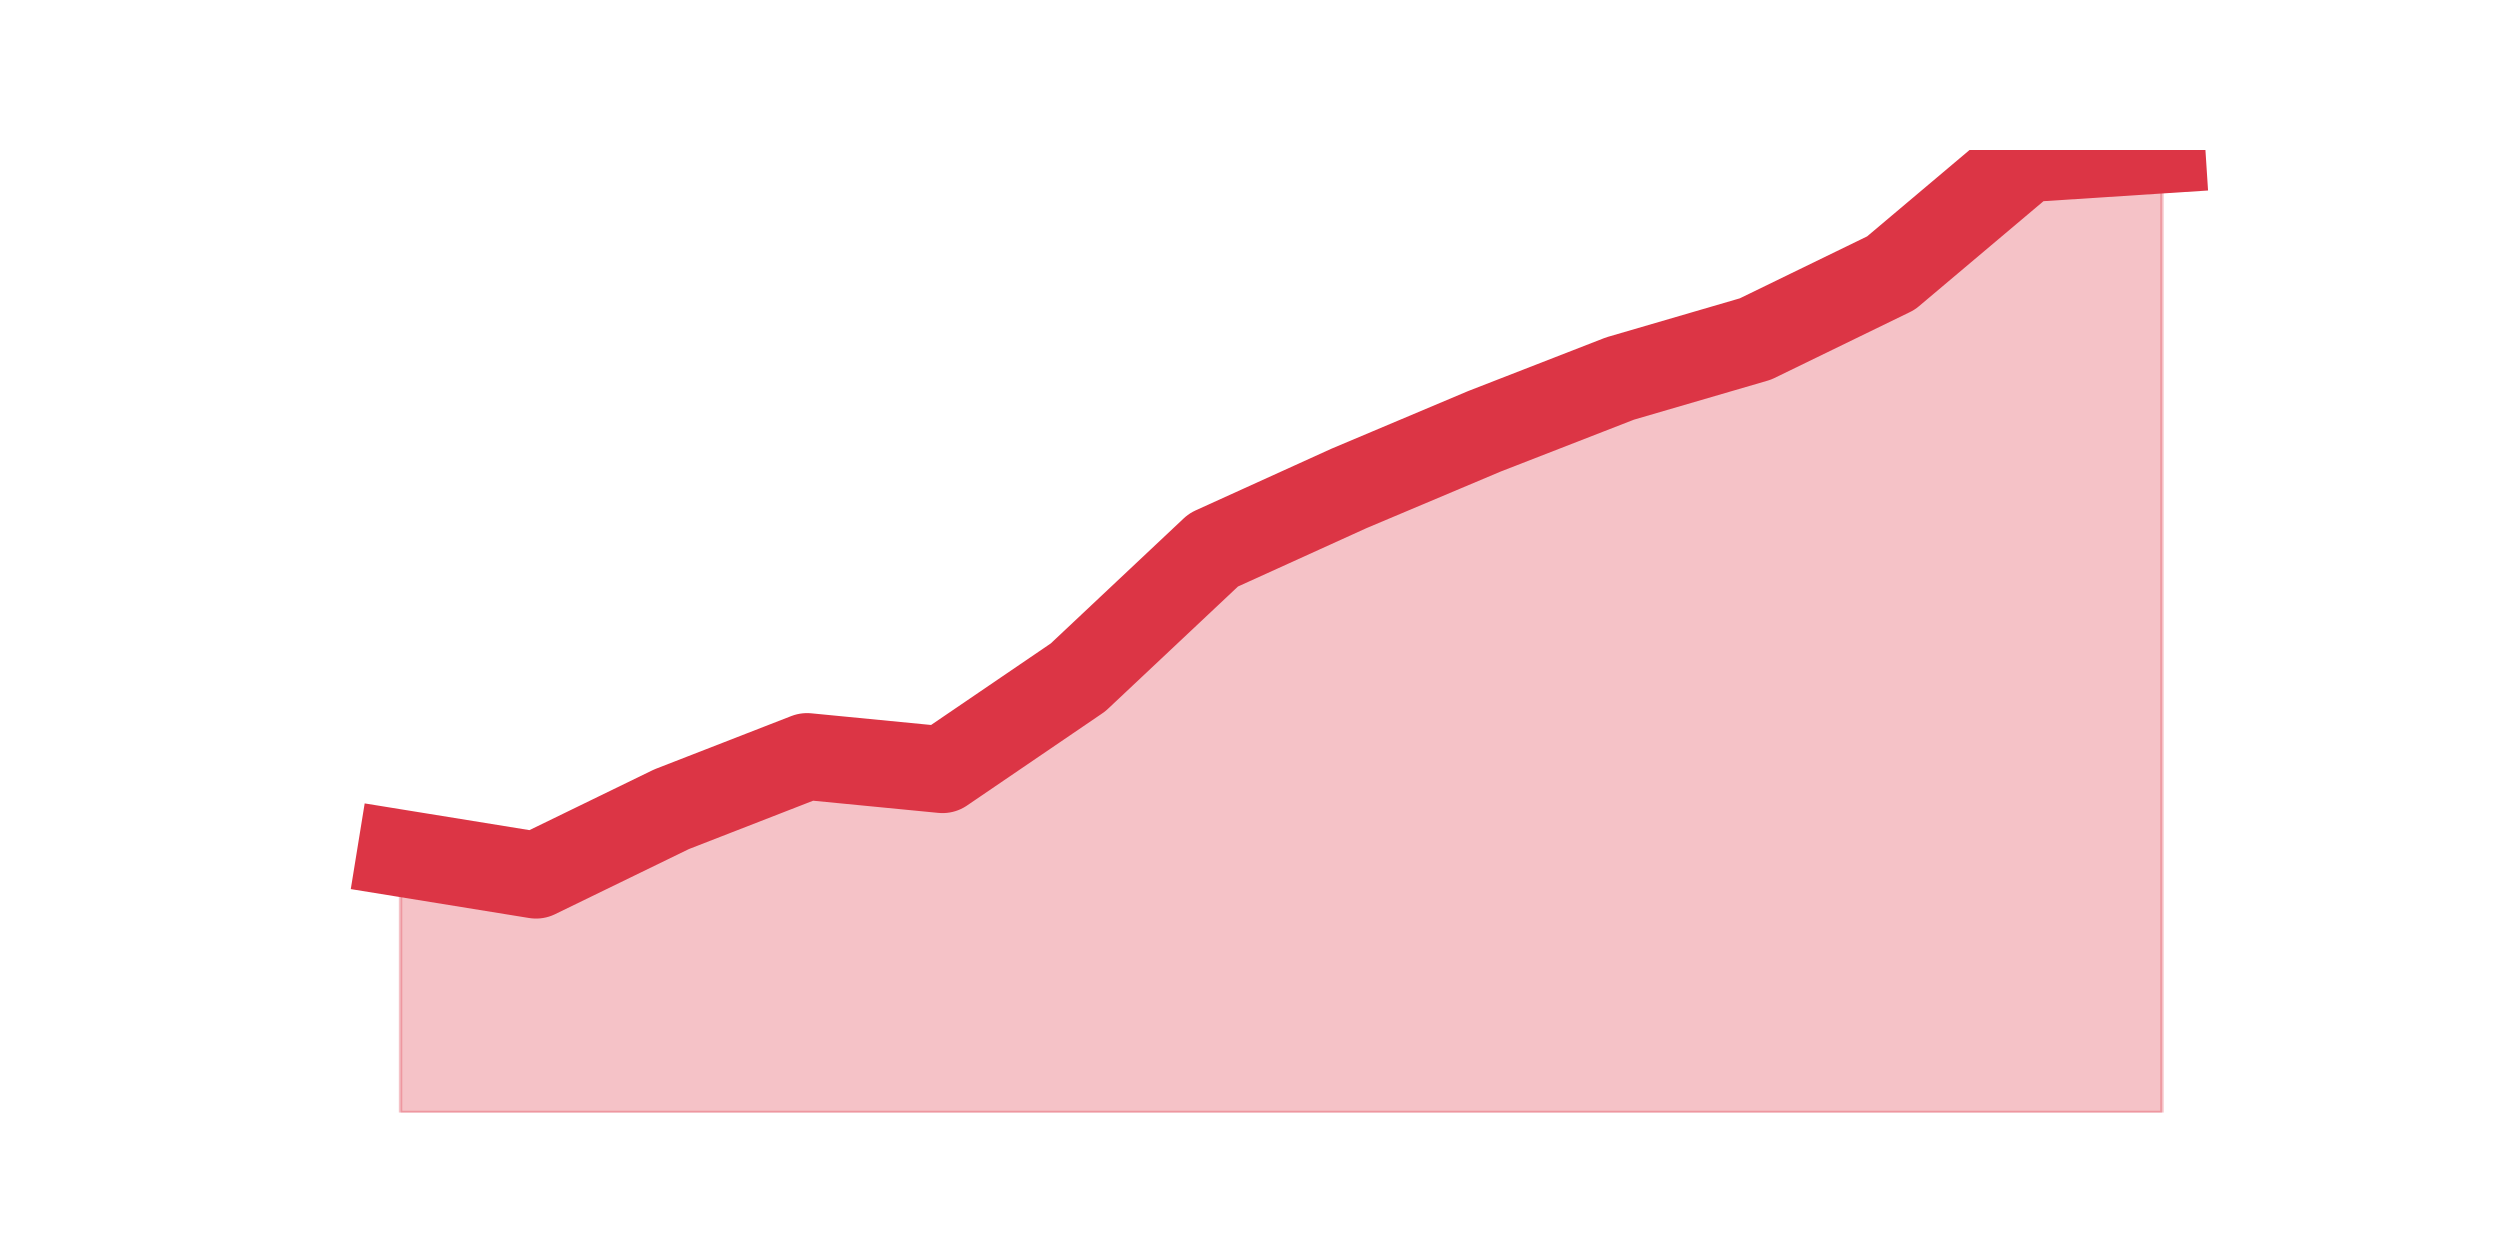 <?xml version="1.0" encoding="utf-8" standalone="no"?>
<!DOCTYPE svg PUBLIC "-//W3C//DTD SVG 1.1//EN"
  "http://www.w3.org/Graphics/SVG/1.1/DTD/svg11.dtd">
<svg height="360pt" version="1.1" viewBox="0 0 720 360" width="720pt" xmlns="http://www.w3.org/2000/svg" xmlns:xlink="http://www.w3.org/1999/xlink">
 <defs>
  <style type="text/css">*{stroke-linecap:butt;stroke-linejoin:round;}</style>
 </defs>
 <g id="figure_1">
  <g id="patch_1">
   <path d="M 0 360 
L 720 360 
L 720 0 
L 0 0 
z
" style="fill:none;"/>
  </g>
  <g id="axes_1">
   <g id="matplotlib.axis_1"/>
   <g id="matplotlib.axis_2"/>
   <g id="PolyCollection_1">
    <defs>
     <path d="M 115.364 -114.279 
L 115.364 -39.6 
L 154.385 -39.6 
L 193.406 -39.6 
L 232.427 -39.6 
L 271.448 -39.6 
L 310.469 -39.6 
L 349.49 -39.6 
L 388.51 -39.6 
L 427.531 -39.6 
L 466.552 -39.6 
L 505.573 -39.6 
L 544.594 -39.6 
L 583.615 -39.6 
L 622.636 -39.6 
L 622.636 -316.8 
L 622.636 -316.8 
L 583.615 -314.268 
L 544.594 -281.359 
L 505.573 -262.373 
L 466.552 -250.981 
L 427.531 -235.792 
L 388.51 -219.337 
L 349.49 -201.616 
L 310.469 -164.91 
L 271.448 -138.329 
L 232.427 -142.126 
L 193.406 -126.937 
L 154.385 -107.951 
L 115.364 -114.279 
z
" id="m81ab8ab5ff" style="stroke:#dc3545;stroke-opacity:0.3;"/>
    </defs>
    <g clip-path="url(#p3193bddbb7)">
     <use style="fill:#dc3545;fill-opacity:0.3;stroke:#dc3545;stroke-opacity:0.3;" x="0" xlink:href="#m81ab8ab5ff" y="360"/>
    </g>
   </g>
   <g id="line2d_1">
    <path clip-path="url(#p3193bddbb7)" d="M 115.364 245.721 
L 154.385 252.049 
L 193.406 233.063 
L 232.427 217.874 
L 271.448 221.671 
L 310.469 195.09 
L 349.49 158.384 
L 388.51 140.663 
L 427.531 124.208 
L 466.552 109.019 
L 505.573 97.627 
L 544.594 78.641 
L 583.615 45.732 
L 622.636 43.2 
" style="fill:none;stroke:#dc3545;stroke-linecap:square;stroke-width:25;"/>
   </g>
  </g>
 </g>
 <defs>
  <clipPath id="p3193bddbb7">
   <rect height="277.2" width="558" x="90" y="43.2"/>
  </clipPath>
 </defs>
</svg>
